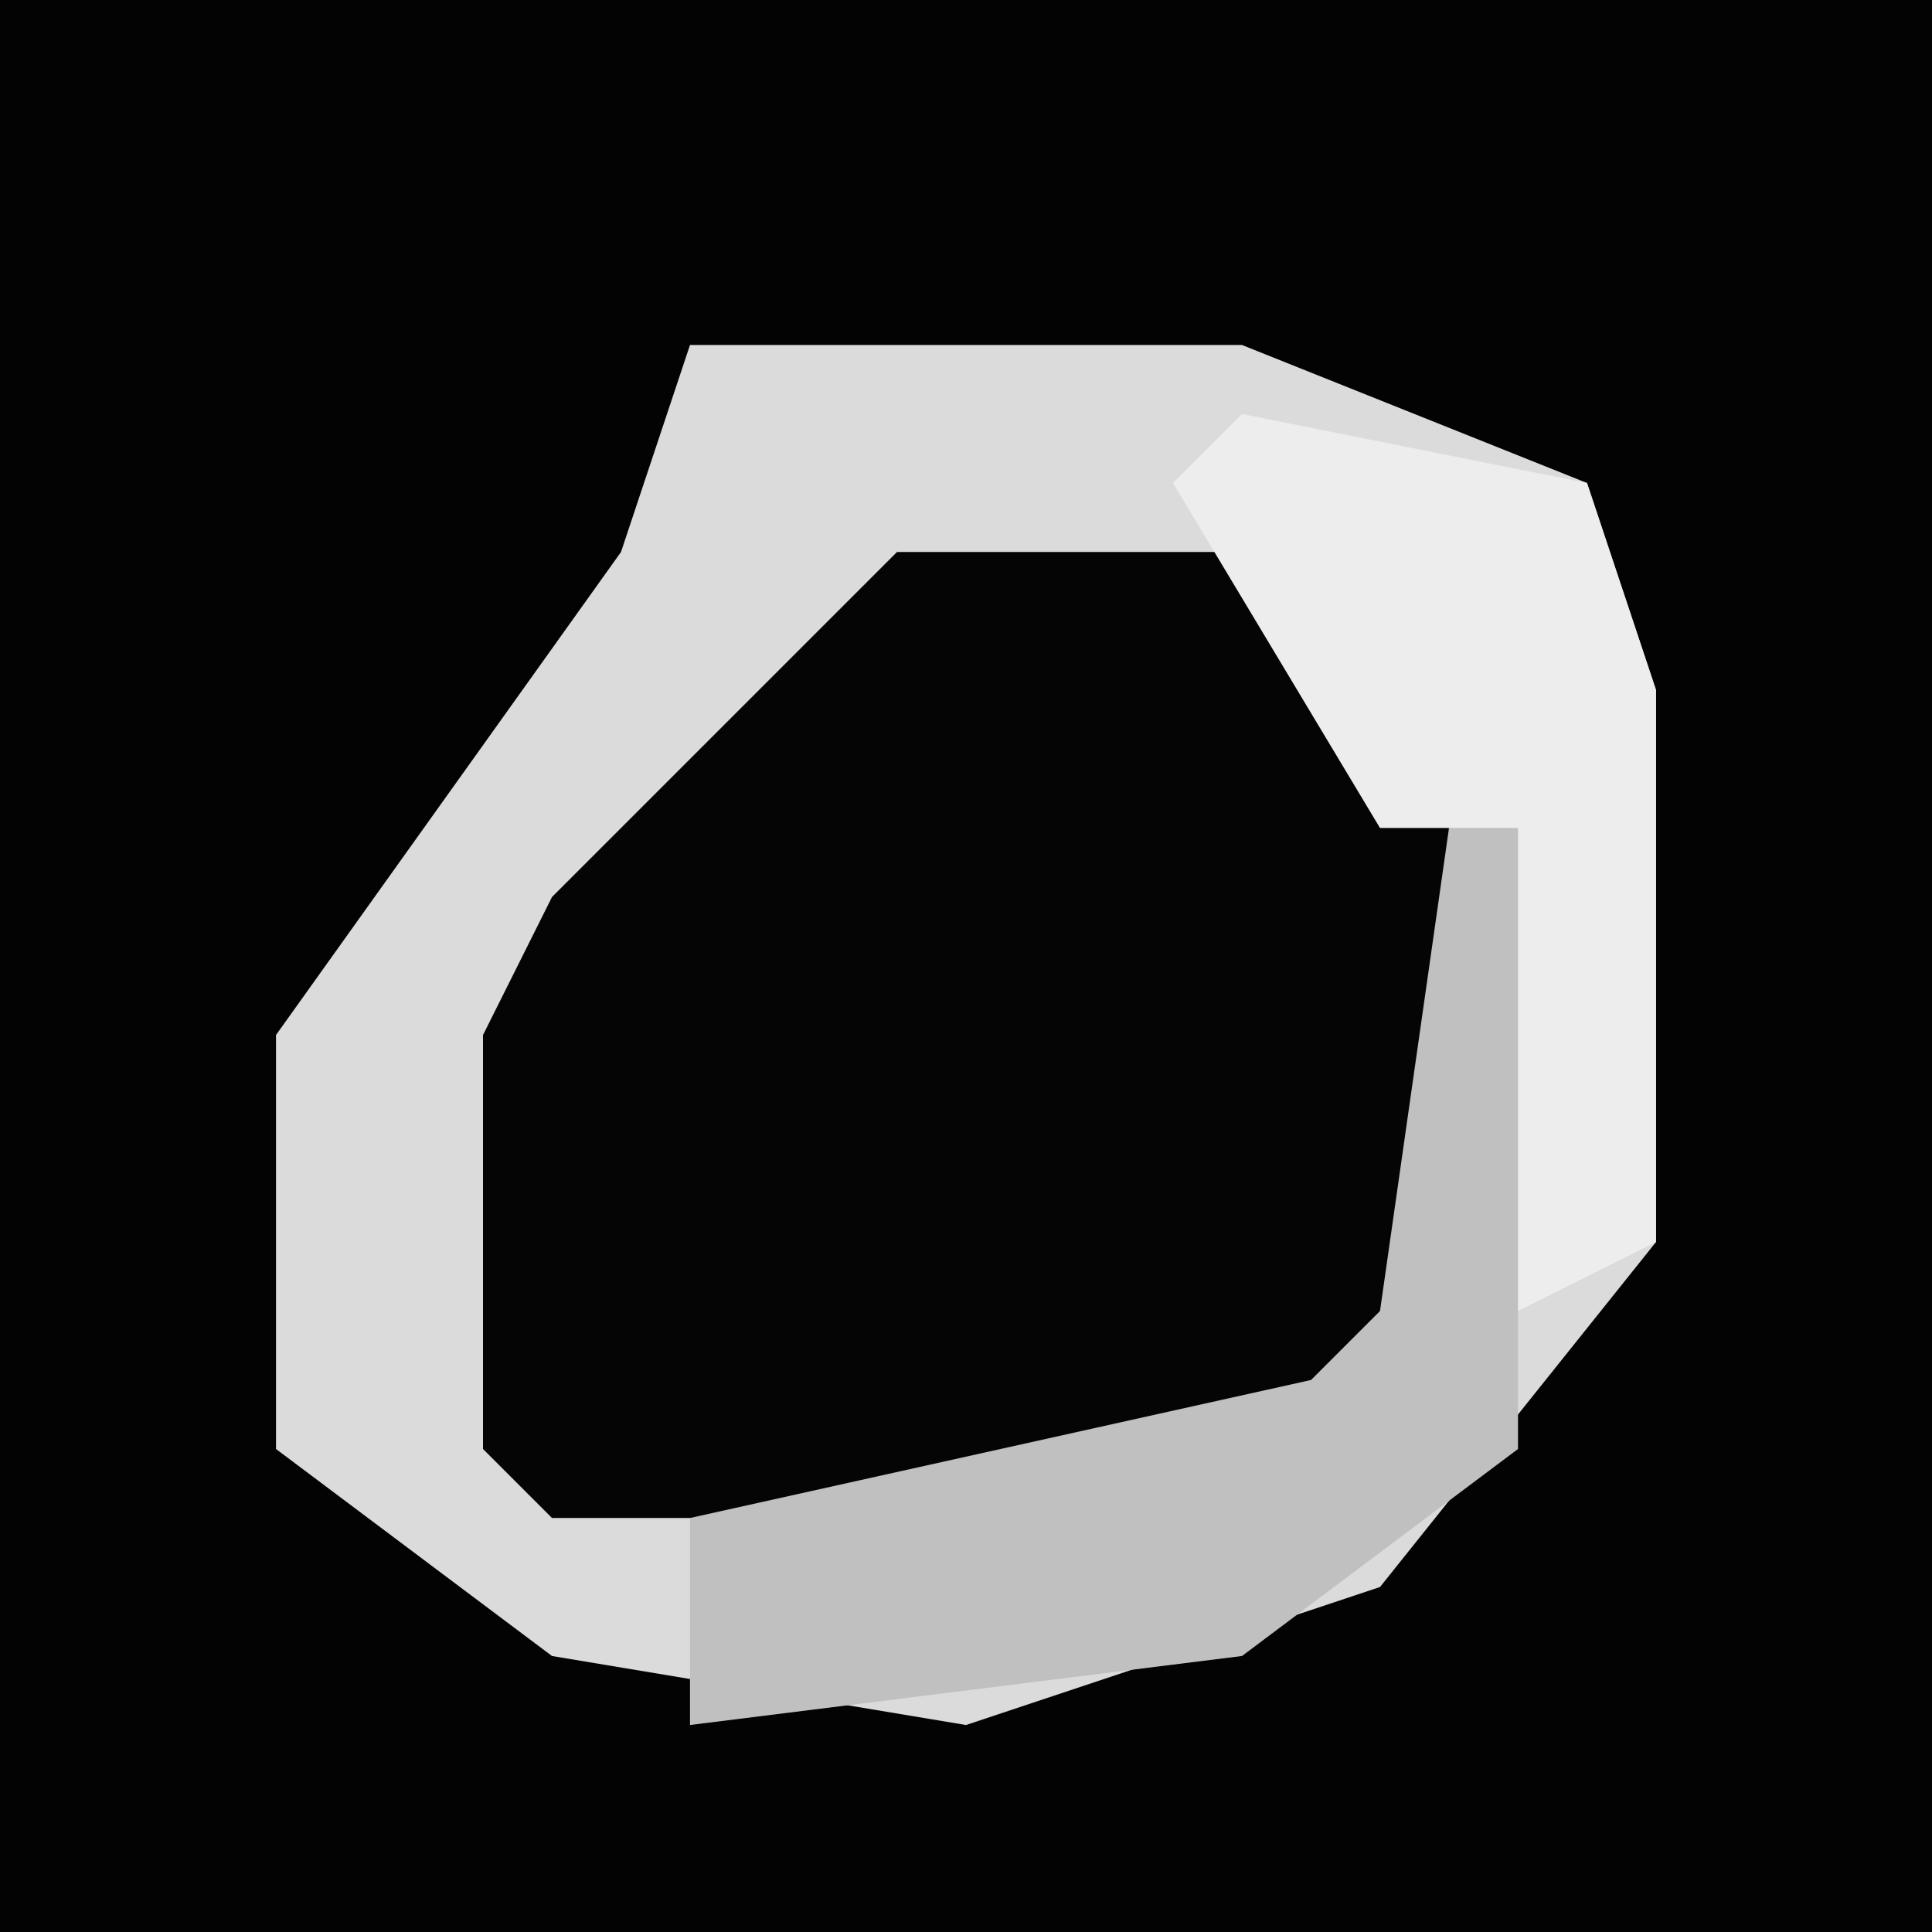 <?xml version="1.0" encoding="UTF-8"?>
<svg version="1.1" xmlns="http://www.w3.org/2000/svg" width="28" height="28">
<path d="M0,0 L28,0 L28,28 L0,28 Z " fill="#030303" transform="translate(0,0)"/>
<path d="M0,0 L8,0 L13,2 L14,5 L14,13 L10,18 L4,20 L-2,19 L-6,16 L-6,10 L-1,3 Z " fill="#050505" transform="translate(10,5)"/>
<path d="M0,0 L8,0 L13,2 L14,5 L14,13 L10,18 L4,20 L-2,19 L-6,16 L-6,10 L-1,3 Z M3,3 L-2,8 L-3,10 L-3,16 L-2,17 L7,17 L11,14 L11,7 L8,3 Z " fill="#DBDBDB" transform="translate(10,5)"/>
<path d="M0,0 L5,1 L6,4 L6,12 L4,13 L4,6 L2,6 L-1,1 Z " fill="#EDEDED" transform="translate(18,6)"/>
<path d="M0,0 L1,0 L1,9 L-3,12 L-11,13 L-11,10 L-2,8 L-1,7 Z " fill="#C0C0C0" transform="translate(21,12)"/>
</svg>
